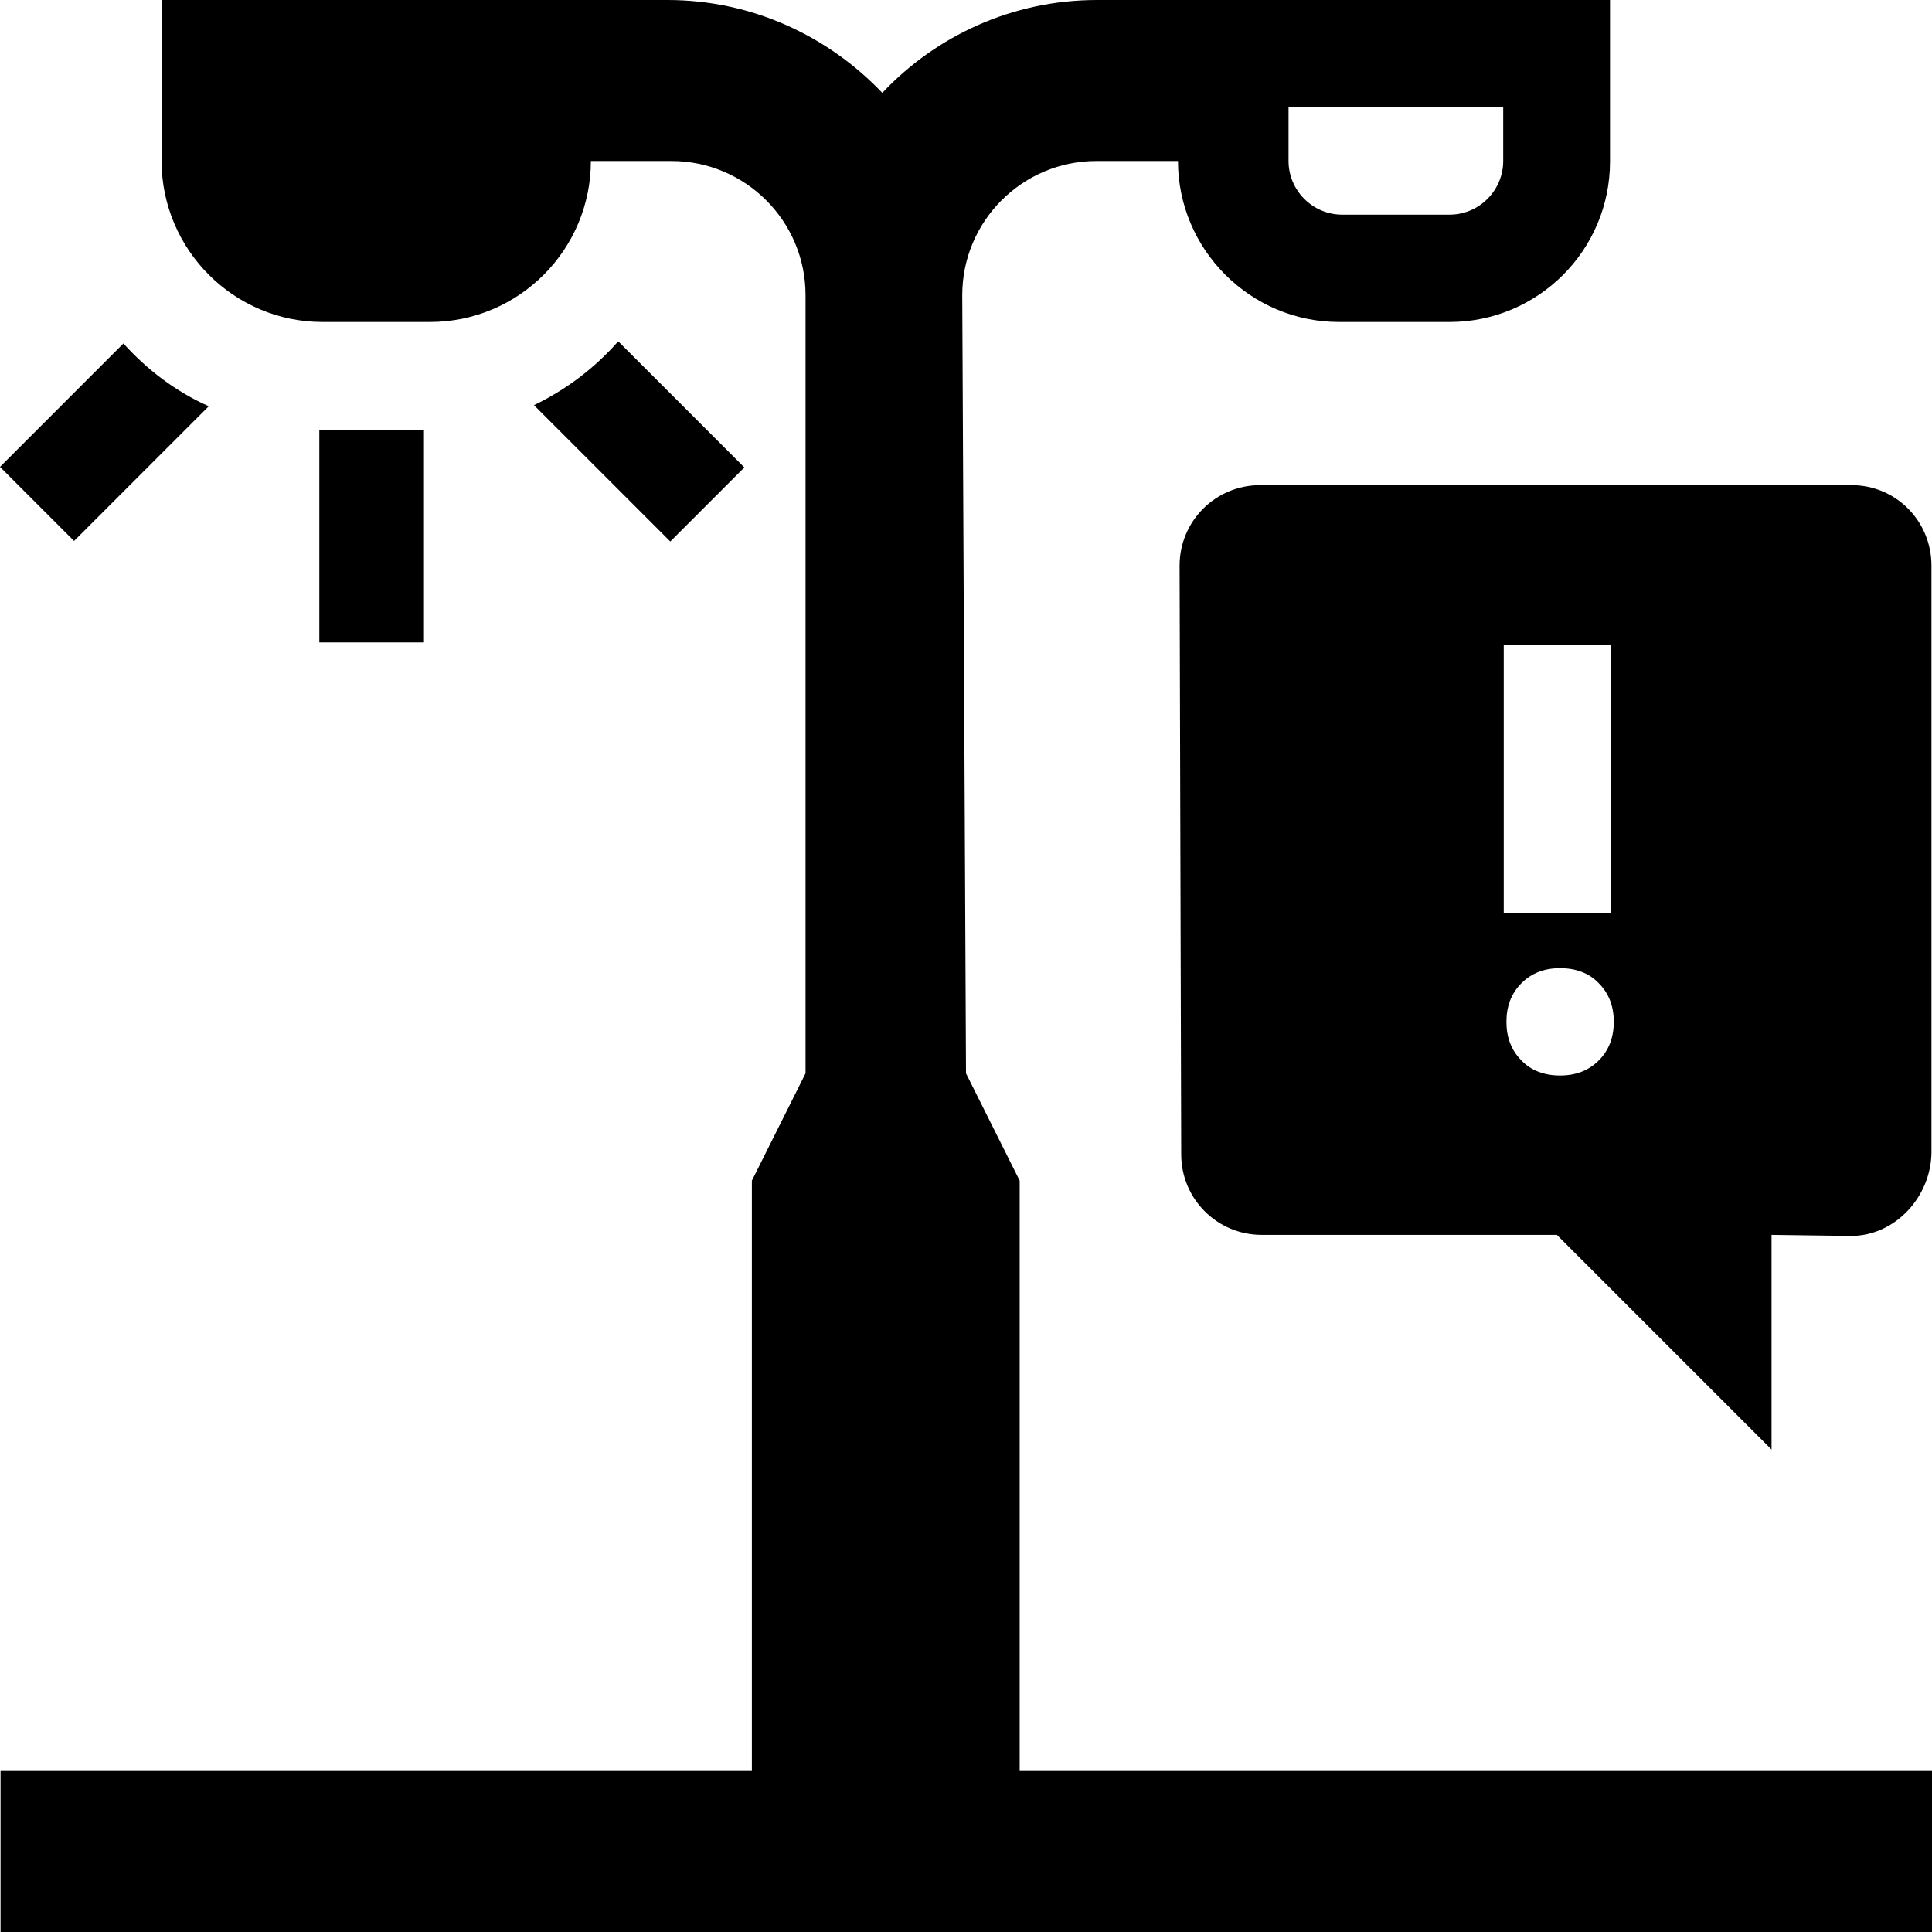 <?xml version="1.0" encoding="UTF-8"?><svg id="Layer_1" xmlns="http://www.w3.org/2000/svg" width="36" height="36" viewBox="0 0 36 36"><path d="M1.38,10.08l-1.38-1.38,2.3-2.3c.44,.49,.98,.9,1.59,1.17l-2.51,2.51Zm6.53-2.06h-1.96v3.95h1.95v-3.96h.01Zm3.61-1.66c-.44,.5-.97,.9-1.57,1.19l2.54,2.54,1.38-1.38s-2.35-2.35-2.35-2.35ZM.01,33H14.01v-11l1-2V5.5c0-1.38-1.12-2.5-2.5-2.5h-1.5c0,1.65-1.34,3-3,3h-2c-1.65,0-2.99-1.34-3-2.99V0H12.44c1.57,0,2.99,.67,4,1.73,1-1.06,2.42-1.73,4-1.73h9.56V3.01c0,1.65-1.34,2.99-2.99,2.99h-2.06c-1.65,0-3-1.35-3-3h-1.52c-1.38,0-2.5,1.12-2.5,2.5l.07,14.5,1,2v11h17v3H.01v-3ZM28.01,2h-4v1c0,.55,.45,1,1,1h2c.55,0,1-.45,1-1v-1Zm6.5,7.04h-11.03c-.83,0-1.5,.67-1.5,1.5l.03,10.97c0,.83,.67,1.5,1.5,1.5h5.5l4,4v-4l1.48,.02c.83,0,1.5-.74,1.5-1.57V10.54c0-.83-.66-1.5-1.49-1.5h.01Zm-4.72,10.72c-.19,.19-.43,.28-.72,.28s-.54-.09-.72-.28c-.19-.19-.28-.43-.28-.72s.09-.53,.28-.72c.19-.19,.43-.28,.72-.28s.54,.09,.72,.28c.19,.19,.28,.43,.28,.72s-.09,.53-.28,.72Zm.23-2.75h-2v-5h2v5Z"/></svg>